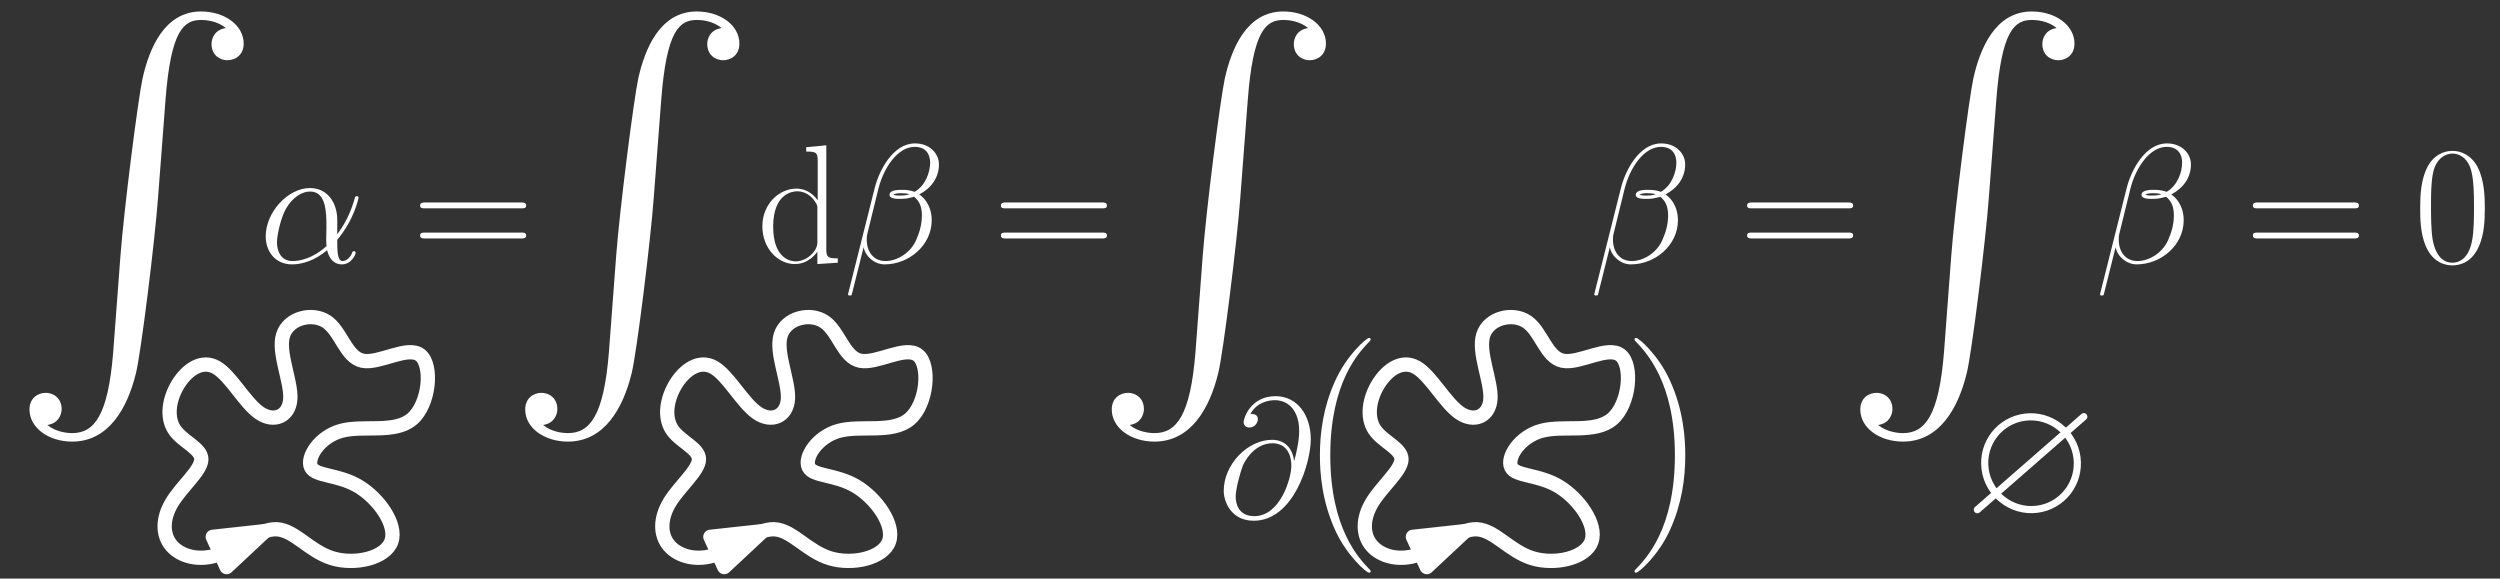 <?xml version="1.0" encoding="UTF-8"?>
<svg xmlns="http://www.w3.org/2000/svg" xmlns:xlink="http://www.w3.org/1999/xlink" width="350pt" height="81pt" viewBox="0 0 350 81" version="1.1">
<rect x="0" y="0" width="350" height="81" fill="#333333" stroke="none"/>
<defs>
<g>
<symbol overflow="visible" id="glyph0-0">
<path style="stroke:none;" d=""/>
</symbol>
<symbol overflow="visible" id="glyph0-1">
<path style="stroke:none;" d="M 14.75 47.703 C 14.031 56.594 12.094 59.031 9 59.031 C 8.297 59.031 6.672 58.859 5.531 57.891 C 7.094 57.672 7.531 56.422 7.531 55.672 C 7.531 54.094 6.344 53.391 5.312 53.391 C 4.234 53.391 3.031 54.094 3.031 55.719 C 3.031 58.328 5.75 60.219 9 60.219 C 14.141 60.219 16.75 55.5 17.938 50.625 C 18.641 47.812 20.594 32.031 21.031 26.016 L 22.062 12.516 C 22.812 2.547 24.656 1.188 27.094 1.188 C 27.641 1.188 29.328 1.297 30.516 2.328 C 28.938 2.547 28.516 3.797 28.516 4.547 C 28.516 6.125 29.703 6.828 30.734 6.828 C 31.812 6.828 33.016 6.125 33.016 4.5 C 33.016 1.891 30.297 0 27.047 0 C 21.891 0 19.781 5.25 18.859 9.375 C 18.219 12.359 16.266 27.641 15.766 34.203 Z M 14.75 47.703 "/>
</symbol>
<symbol overflow="visible" id="glyph1-0">
<path style="stroke:none;" d=""/>
</symbol>
<symbol overflow="visible" id="glyph1-1">
<path style="stroke:none;" d="M 6.922 -16.172 L 6.922 -15.562 C 8.312 -15.562 8.531 -15.422 8.531 -14.281 L 8.531 -8.734 C 8.438 -8.859 7.469 -10.375 5.547 -10.375 C 3.125 -10.375 0.781 -8.219 0.781 -5.094 C 0.781 -1.984 2.984 0.188 5.312 0.188 C 7.312 0.188 8.359 -1.375 8.484 -1.547 L 8.484 0.188 L 11.344 0 L 11.344 -0.609 C 9.953 -0.609 9.734 -0.766 9.734 -1.891 L 9.734 -16.438 Z M 8.484 -2.844 C 8.484 -2.125 8.047 -1.5 7.516 -1.016 C 6.703 -0.312 5.891 -0.188 5.453 -0.188 C 4.766 -0.188 2.297 -0.547 2.297 -5.062 C 2.297 -9.719 5.047 -10 5.656 -10 C 6.75 -10 7.625 -9.375 8.172 -8.531 C 8.484 -8.031 8.484 -7.953 8.484 -7.531 Z M 8.484 -2.844 "/>
</symbol>
<symbol overflow="visible" id="glyph2-0">
<path style="stroke:none;" d=""/>
</symbol>
<symbol overflow="visible" id="glyph2-1">
<path style="stroke:none;" d="M 13.406 -13.781 C 13.406 -15.203 12.203 -16.703 10.047 -16.703 C 6.984 -16.703 5.047 -12.953 4.422 -10.5 L 0.688 4.359 C 0.641 4.547 0.781 4.594 0.906 4.594 C 1.062 4.594 1.188 4.578 1.203 4.453 L 2.859 -2.172 C 3.109 -0.859 4.406 0.234 5.797 0.234 C 9.188 0.234 12.391 -2.422 12.391 -5.953 C 12.391 -6.844 12.172 -7.75 11.672 -8.5 C 11.391 -8.953 11.031 -9.281 10.656 -9.562 C 12.359 -10.469 13.406 -11.922 13.406 -13.781 Z M 9.281 -9.594 C 8.906 -9.453 8.531 -9.406 8.078 -9.406 C 7.75 -9.406 7.438 -9.375 7.016 -9.516 C 7.25 -9.688 7.609 -9.734 8.094 -9.734 C 8.531 -9.734 8.953 -9.688 9.281 -9.594 Z M 12.172 -14 C 12.172 -12.703 11.531 -10.797 10 -9.922 C 9.547 -10.094 8.938 -10.203 8.406 -10.203 C 7.906 -10.203 6.484 -10.25 6.484 -9.5 C 6.484 -8.859 7.797 -8.938 8.203 -8.938 C 8.812 -8.938 9.359 -9.078 9.922 -9.234 C 10.688 -8.625 11.016 -7.812 11.016 -6.625 C 11.016 -5.266 10.641 -4.141 10.188 -3.125 C 9.406 -1.375 7.562 -0.234 5.922 -0.234 C 4.188 -0.234 3.297 -1.609 3.297 -3.219 C 3.297 -3.438 3.297 -3.75 3.391 -4.094 L 4.922 -10.328 C 5.703 -13.438 7.703 -16.219 10 -16.219 C 11.703 -16.219 12.172 -15.047 12.172 -14 Z M 12.172 -14 "/>
</symbol>
<symbol overflow="visible" id="glyph3-0">
<path style="stroke:none;" d=""/>
</symbol>
<symbol overflow="visible" id="glyph3-1">
<path style="stroke:none;" d="M 15.234 -7.609 C 15.594 -7.609 15.938 -7.609 15.938 -8 C 15.938 -8.438 15.547 -8.438 15.141 -8.438 L 1.891 -8.438 C 1.5 -8.438 1.094 -8.438 1.094 -8 C 1.094 -7.609 1.438 -7.609 1.797 -7.609 Z M 15.141 -3.391 C 15.547 -3.391 15.938 -3.391 15.938 -3.812 C 15.938 -4.219 15.594 -4.219 15.234 -4.219 L 1.797 -4.219 C 1.438 -4.219 1.094 -4.219 1.094 -3.812 C 1.094 -3.391 1.5 -3.391 1.891 -3.391 Z M 15.141 -3.391 "/>
</symbol>
<symbol overflow="visible" id="glyph4-0">
<path style="stroke:none;" d=""/>
</symbol>
<symbol overflow="visible" id="glyph4-1">
<path style="stroke:none;" d="M 10.969 -6 C 10.969 -8.297 9.672 -10.453 7.156 -10.453 C 4.047 -10.453 0.953 -7.062 0.953 -3.688 C 0.953 -1.641 2.234 0.234 4.641 0.234 C 6.109 0.234 7.859 -0.328 9.547 -1.75 C 9.875 -0.422 10.609 0.234 11.625 0.234 C 12.906 0.234 13.547 -1.094 13.547 -1.391 C 13.547 -1.609 13.391 -1.609 13.312 -1.609 C 13.125 -1.609 13.094 -1.547 13.031 -1.344 C 12.812 -0.766 12.266 -0.234 11.703 -0.234 C 10.969 -0.234 10.969 -1.75 10.969 -3.203 C 13.391 -6.094 13.953 -9.078 13.953 -9.094 C 13.953 -9.312 13.766 -9.312 13.688 -9.312 C 13.484 -9.312 13.453 -9.234 13.359 -8.812 C 13.047 -7.766 12.438 -5.922 10.969 -3.984 Z M 9.469 -2.328 C 7.391 -0.453 5.516 -0.234 4.688 -0.234 C 3.016 -0.234 2.531 -1.734 2.531 -2.844 C 2.531 -3.859 3.062 -6.281 3.797 -7.578 C 4.766 -9.234 6.094 -9.969 7.156 -9.969 C 9.453 -9.969 9.453 -6.969 9.453 -4.969 C 9.453 -4.375 9.422 -3.766 9.422 -3.172 C 9.422 -2.703 9.453 -2.578 9.469 -2.328 Z M 9.469 -2.328 "/>
</symbol>
<symbol overflow="visible" id="glyph5-0">
<path style="stroke:none;" d=""/>
</symbol>
<symbol overflow="visible" id="glyph5-1">
<path style="stroke:none;" d="M 15.234 -7.609 C 15.594 -7.609 15.938 -7.609 15.938 -8 C 15.938 -8.438 15.547 -8.438 15.141 -8.438 L 1.891 -8.438 C 1.5 -8.438 1.094 -8.438 1.094 -8 C 1.094 -7.609 1.438 -7.609 1.797 -7.609 Z M 15.141 -3.391 C 15.547 -3.391 15.938 -3.391 15.938 -3.812 C 15.938 -4.219 15.594 -4.219 15.234 -4.219 L 1.797 -4.219 C 1.438 -4.219 1.094 -4.219 1.094 -3.812 C 1.094 -3.391 1.5 -3.391 1.891 -3.391 Z M 15.141 -3.391 "/>
</symbol>
<symbol overflow="visible" id="glyph6-0">
<path style="stroke:none;" d=""/>
</symbol>
<symbol overflow="visible" id="glyph6-1">
<path style="stroke:none;" d="M 13.406 -13.781 C 13.406 -15.203 12.203 -16.703 10.047 -16.703 C 6.984 -16.703 5.047 -12.953 4.422 -10.5 L 0.688 4.359 C 0.641 4.547 0.781 4.594 0.906 4.594 C 1.062 4.594 1.188 4.578 1.203 4.453 L 2.859 -2.172 C 3.109 -0.859 4.406 0.234 5.797 0.234 C 9.188 0.234 12.391 -2.422 12.391 -5.953 C 12.391 -6.844 12.172 -7.75 11.672 -8.5 C 11.391 -8.953 11.031 -9.281 10.656 -9.562 C 12.359 -10.469 13.406 -11.922 13.406 -13.781 Z M 9.281 -9.594 C 8.906 -9.453 8.531 -9.406 8.078 -9.406 C 7.75 -9.406 7.438 -9.375 7.016 -9.516 C 7.25 -9.688 7.609 -9.734 8.094 -9.734 C 8.531 -9.734 8.953 -9.688 9.281 -9.594 Z M 12.172 -14 C 12.172 -12.703 11.531 -10.797 10 -9.922 C 9.547 -10.094 8.938 -10.203 8.406 -10.203 C 7.906 -10.203 6.484 -10.25 6.484 -9.5 C 6.484 -8.859 7.797 -8.938 8.203 -8.938 C 8.812 -8.938 9.359 -9.078 9.922 -9.234 C 10.688 -8.625 11.016 -7.812 11.016 -6.625 C 11.016 -5.266 10.641 -4.141 10.188 -3.125 C 9.406 -1.375 7.562 -0.234 5.922 -0.234 C 4.188 -0.234 3.297 -1.609 3.297 -3.219 C 3.297 -3.438 3.297 -3.75 3.391 -4.094 L 4.922 -10.328 C 5.703 -13.438 7.703 -16.219 10 -16.219 C 11.703 -16.219 12.172 -15.047 12.172 -14 Z M 12.172 -14 "/>
</symbol>
<symbol overflow="visible" id="glyph6-2">
<path style="stroke:none;" d="M 10.75 -7.906 C 10.609 -9.234 9.781 -10.828 7.656 -10.828 C 4.312 -10.828 0.906 -7.438 0.906 -3.672 C 0.906 -2.234 1.891 0.5 5.109 0.5 C 10.703 0.5 13.094 -7.656 13.094 -10.891 C 13.094 -14.312 11.188 -16.938 8.156 -16.938 C 4.719 -16.938 3.688 -13.922 3.688 -13.281 C 3.688 -13.078 3.844 -12.547 4.5 -12.547 C 5.328 -12.547 5.688 -13.312 5.688 -13.719 C 5.688 -14.453 4.953 -14.453 4.641 -14.453 C 5.609 -16.203 7.422 -16.375 8.047 -16.375 C 10.141 -16.375 11.469 -14.703 11.469 -12.062 C 11.469 -10.547 11.016 -8.781 10.781 -7.906 Z M 5.188 -0.141 C 2.969 -0.141 2.578 -1.891 2.578 -2.891 C 2.578 -3.938 3.25 -6.375 3.594 -7.25 C 3.906 -7.953 5.266 -10.344 7.719 -10.344 C 9.875 -10.344 10.375 -8.484 10.375 -7.203 C 10.375 -5.453 8.828 -0.141 5.188 -0.141 Z M 5.188 -0.141 "/>
</symbol>
<symbol overflow="visible" id="glyph7-0">
<path style="stroke:none;" d=""/>
</symbol>
<symbol overflow="visible" id="glyph7-1">
<path style="stroke:none;" d="M 15.234 -7.609 C 15.594 -7.609 15.938 -7.609 15.938 -8 C 15.938 -8.438 15.547 -8.438 15.141 -8.438 L 1.891 -8.438 C 1.5 -8.438 1.094 -8.438 1.094 -8 C 1.094 -7.609 1.438 -7.609 1.797 -7.609 Z M 15.141 -3.391 C 15.547 -3.391 15.938 -3.391 15.938 -3.812 C 15.938 -4.219 15.594 -4.219 15.234 -4.219 L 1.797 -4.219 C 1.438 -4.219 1.094 -4.219 1.094 -3.812 C 1.094 -3.391 1.5 -3.391 1.891 -3.391 Z M 15.141 -3.391 "/>
</symbol>
<symbol overflow="visible" id="glyph7-2">
<path style="stroke:none;" d="M 9.953 -7.609 C 9.953 -9.047 9.922 -11.516 8.938 -13.406 C 8.047 -15.062 6.656 -15.656 5.422 -15.656 C 4.281 -15.656 2.844 -15.141 1.938 -13.438 C 1 -11.656 0.906 -9.453 0.906 -7.609 C 0.906 -6.25 0.922 -4.188 1.656 -2.391 C 2.672 0.047 4.5 0.375 5.422 0.375 C 6.516 0.375 8.172 -0.078 9.141 -2.328 C 9.859 -3.953 9.953 -5.875 9.953 -7.609 Z M 5.422 0 C 3.906 0 3.016 -1.297 2.672 -3.109 C 2.422 -4.5 2.422 -6.531 2.422 -7.859 C 2.422 -9.688 2.422 -11.203 2.719 -12.656 C 3.172 -14.656 4.5 -15.281 5.422 -15.281 C 6.391 -15.281 7.656 -14.641 8.094 -12.703 C 8.406 -11.344 8.438 -9.766 8.438 -7.859 C 8.438 -6.328 8.438 -4.422 8.156 -3.031 C 7.656 -0.453 6.25 0 5.422 0 Z M 5.422 0 "/>
</symbol>
<symbol overflow="visible" id="glyph8-0">
<path style="stroke:none;" d=""/>
</symbol>
<symbol overflow="visible" id="glyph8-1">
<path style="stroke:none;" d="M 10.062 8.031 C 10.062 8 10.062 7.922 9.969 7.828 C 8.453 6.281 4.406 2.078 4.406 -8.188 C 4.406 -18.453 8.391 -22.625 10 -24.266 C 10 -24.312 10.062 -24.375 10.062 -24.469 C 10.062 -24.562 9.969 -24.641 9.828 -24.641 C 9.469 -24.641 6.672 -22.203 5.062 -18.578 C 3.422 -14.938 2.953 -11.375 2.953 -8.219 C 2.953 -5.859 3.188 -1.844 5.156 2.406 C 6.75 5.828 9.438 8.219 9.828 8.219 C 10 8.219 10.062 8.156 10.062 8.031 Z M 10.062 8.031 "/>
</symbol>
<symbol overflow="visible" id="glyph8-2">
<path style="stroke:none;" d="M 8.656 -8.188 C 8.656 -10.562 8.422 -14.578 6.453 -18.812 C 4.875 -22.234 2.172 -24.641 1.781 -24.641 C 1.672 -24.641 1.547 -24.609 1.547 -24.438 C 1.547 -24.375 1.578 -24.344 1.609 -24.266 C 3.188 -22.625 7.203 -18.453 7.203 -8.219 C 7.203 2.047 3.219 6.219 1.609 7.859 C 1.578 7.922 1.547 7.953 1.547 8.031 C 1.547 8.188 1.672 8.219 1.781 8.219 C 2.141 8.219 4.938 5.781 6.547 2.172 C 8.188 -1.484 8.656 -5.031 8.656 -8.188 Z M 8.656 -8.188 "/>
</symbol>
</g>
</defs>
<g id="surface64002">
<g style="fill:rgb(100%,100%,100%);fill-opacity:1;">
  <use xlink:href="#glyph0-1" x="70.498" y="1.605"/>
</g>
<g style="fill:rgb(100%,100%,100%);fill-opacity:1;">
  <use xlink:href="#glyph1-1" x="105.949" y="36.78"/>
</g>
<g style="fill:rgb(100%,100%,100%);fill-opacity:1;">
  <use xlink:href="#glyph2-1" x="118.048" y="36.78"/>
</g>
<g style="fill:rgb(100%,100%,100%);fill-opacity:1;">
  <use xlink:href="#glyph3-1" x="139.031" y="36.78"/>
</g>
<g style="fill:rgb(100%,100%,100%);fill-opacity:1;">
  <use xlink:href="#glyph0-1" x="1.098" y="1.605"/>
</g>
<g style="fill:rgb(100%,100%,100%);fill-opacity:1;">
  <use xlink:href="#glyph4-1" x="36.246" y="36.78"/>
</g>
<g style="fill:rgb(100%,100%,100%);fill-opacity:1;">
  <use xlink:href="#glyph5-1" x="57.724" y="36.78"/>
</g>
<g style="fill:rgb(100%,100%,100%);fill-opacity:1;">
  <use xlink:href="#glyph0-1" x="152.616" y="1.605"/>
</g>
<g style="fill:rgb(100%,100%,100%);fill-opacity:1;">
  <use xlink:href="#glyph6-1" x="222.519" y="36.78"/>
</g>
<g style="fill:rgb(100%,100%,100%);fill-opacity:1;">
  <use xlink:href="#glyph7-1" x="243.502" y="36.78"/>
</g>
<path style="fill:none;stroke-width:2;stroke-linecap:butt;stroke-linejoin:round;stroke:rgb(100%,100%,100%);stroke-opacity:1;stroke-miterlimit:10;" d="M 41.629 335.074 C 40.883 332.656 42.773 328.66 42.645 326.191 C 42.52 323.723 40.375 322.777 38.324 324.195 C 36.27 325.609 34.309 329.387 32.293 330.551 C 30.277 331.711 28.207 330.258 26.953 328.242 C 25.699 326.227 25.266 323.648 26.391 321.906 C 27.516 320.16 30.203 319.254 30.188 317.691 C 30.168 316.129 27.445 313.914 26.082 311.66 C 24.719 309.41 24.719 307.121 26.008 305.613 C 27.297 304.105 29.879 303.379 32.621 304.359 C 35.363 305.34 38.27 308.031 40.758 307.902 C 43.246 307.773 45.316 304.832 48.492 303.852 C 51.672 302.871 55.957 303.852 56.793 306.195 C 57.629 308.539 55.016 312.242 52.156 313.93 C 49.301 315.617 46.203 315.285 45.547 316.594 C 44.895 317.898 46.684 320.848 49.777 321.684 C 52.871 322.523 57.266 321.25 59.699 323.34 C 62.133 325.43 62.605 330.879 60.844 332.277 C 59.082 333.676 55.086 331.023 52.762 331.496 C 50.438 331.969 49.781 335.562 47.766 336.945 C 45.75 338.324 42.371 337.488 41.629 335.074 Z M 41.629 335.074 " transform="matrix(1,0,0,-1,-2,382)"/>
<path style="fill:none;stroke-width:2;stroke-linecap:butt;stroke-linejoin:round;stroke:rgb(100%,100%,100%);stroke-opacity:1;stroke-miterlimit:10;" d="M 35.723 305.934 C 35.723 305.934 35.723 305.934 35.941 306.059 C 36.164 306.188 36.609 306.441 37.176 306.727 C 37.742 307.012 38.43 307.328 38.773 307.488 C 39.117 307.645 39.117 307.645 39.117 307.645 " transform="matrix(1,0,0,-1,-2,382)"/>
<path style="fill-rule:evenodd;fill:rgb(100%,100%,100%);fill-opacity:1;stroke-width:2;stroke-linecap:butt;stroke-linejoin:round;stroke:rgb(100%,100%,100%);stroke-opacity:1;stroke-miterlimit:10;" d="M 39.117 307.645 L 31.785 306.844 L 33.727 302.609 Z M 39.117 307.645 " transform="matrix(1,0,0,-1,-2,382)"/>
<path style="fill:none;stroke-width:2;stroke-linecap:butt;stroke-linejoin:round;stroke:rgb(100%,100%,100%);stroke-opacity:1;stroke-miterlimit:10;" d="M 111.297 335.074 C 110.555 332.656 112.441 328.66 112.316 326.191 C 112.188 323.723 110.043 322.777 107.992 324.195 C 105.941 325.609 103.977 329.387 101.961 330.551 C 99.945 331.711 97.875 330.258 96.621 328.242 C 95.371 326.227 94.934 323.648 96.059 321.906 C 97.188 320.16 99.875 319.254 99.855 317.691 C 99.836 316.129 97.113 313.914 95.75 311.66 C 94.391 309.41 94.391 307.121 95.68 305.613 C 96.969 304.105 99.547 303.379 102.289 304.359 C 105.031 305.34 107.938 308.031 110.426 307.902 C 112.914 307.773 114.984 304.832 118.164 303.852 C 121.34 302.871 125.629 303.852 126.465 306.195 C 127.297 308.539 124.684 312.242 121.828 313.93 C 118.969 315.617 115.871 315.285 115.219 316.594 C 114.562 317.898 116.355 320.848 119.449 321.684 C 122.539 322.523 126.934 321.25 129.367 323.34 C 131.805 325.43 132.273 330.879 130.512 332.277 C 128.75 333.676 124.758 331.023 122.43 331.496 C 120.105 331.969 119.453 335.562 117.438 336.945 C 115.422 338.324 112.043 337.488 111.297 335.074 Z M 111.297 335.074 " transform="matrix(1,0,0,-1,-2,382)"/>
<path style="fill:none;stroke-width:2;stroke-linecap:butt;stroke-linejoin:round;stroke:rgb(100%,100%,100%);stroke-opacity:1;stroke-miterlimit:10;" d="M 105.391 305.934 C 105.391 305.934 105.391 305.934 105.613 306.059 C 105.836 306.188 106.277 306.441 106.844 306.727 C 107.41 307.012 108.102 307.328 108.445 307.488 C 108.789 307.645 108.789 307.645 108.789 307.645 " transform="matrix(1,0,0,-1,-2,382)"/>
<path style="fill-rule:evenodd;fill:rgb(100%,100%,100%);fill-opacity:1;stroke-width:2;stroke-linecap:butt;stroke-linejoin:round;stroke:rgb(100%,100%,100%);stroke-opacity:1;stroke-miterlimit:10;" d="M 108.789 307.645 L 101.453 306.844 L 103.398 302.609 Z M 108.789 307.645 " transform="matrix(1,0,0,-1,-2,382)"/>
<path style="fill:none;stroke-width:2;stroke-linecap:butt;stroke-linejoin:round;stroke:rgb(100%,100%,100%);stroke-opacity:1;stroke-miterlimit:10;" d="M 209.648 335.074 C 208.902 332.656 210.793 328.66 210.664 326.191 C 210.539 323.723 208.395 322.777 206.344 324.195 C 204.293 325.609 202.328 329.387 200.312 330.551 C 198.297 331.711 196.227 330.258 194.973 328.242 C 193.719 326.227 193.285 323.648 194.41 321.906 C 195.535 320.16 198.227 319.254 198.207 317.691 C 198.188 316.129 195.465 313.914 194.102 311.66 C 192.738 309.41 192.738 307.121 194.031 305.613 C 195.32 304.105 197.898 303.379 200.641 304.359 C 203.383 305.34 206.289 308.031 208.777 307.902 C 211.266 307.773 213.336 304.832 216.516 303.852 C 219.691 302.871 223.98 303.852 224.812 306.195 C 225.648 308.539 223.035 312.242 220.18 313.93 C 217.32 315.617 214.223 315.285 213.57 316.594 C 212.914 317.898 214.707 320.848 217.797 321.684 C 220.891 322.523 225.285 321.25 227.719 323.34 C 230.152 325.43 230.625 330.879 228.863 332.277 C 227.102 333.676 223.105 331.023 220.781 331.496 C 218.457 331.969 217.805 335.562 215.789 336.945 C 213.773 338.324 210.395 337.488 209.648 335.074 Z M 209.648 335.074 " transform="matrix(1,0,0,-1,-2,382)"/>
<path style="fill:none;stroke-width:2;stroke-linecap:butt;stroke-linejoin:round;stroke:rgb(100%,100%,100%);stroke-opacity:1;stroke-miterlimit:10;" d="M 203.742 305.934 C 203.742 305.934 203.742 305.934 203.965 306.059 C 204.188 306.188 204.629 306.441 205.195 306.727 C 205.762 307.012 206.453 307.328 206.797 307.488 C 207.141 307.645 207.141 307.645 207.141 307.645 " transform="matrix(1,0,0,-1,-2,382)"/>
<path style="fill-rule:evenodd;fill:rgb(100%,100%,100%);fill-opacity:1;stroke-width:2;stroke-linecap:butt;stroke-linejoin:round;stroke:rgb(100%,100%,100%);stroke-opacity:1;stroke-miterlimit:10;" d="M 207.141 307.645 L 199.805 306.844 L 201.75 302.609 Z M 207.141 307.645 " transform="matrix(1,0,0,-1,-2,382)"/>
<g style="fill:rgb(100%,100%,100%);fill-opacity:1;">
  <use xlink:href="#glyph6-2" x="170.416" y="72.402"/>
</g>
<g style="fill:rgb(100%,100%,100%);fill-opacity:1;">
  <use xlink:href="#glyph8-1" x="181.834" y="71.955"/>
  <use xlink:href="#glyph8-2" x="227.282" y="71.955"/>
</g>
<g style="fill:rgb(100%,100%,100%);fill-opacity:1;">
  <use xlink:href="#glyph0-1" x="257.41" y="1.605"/>
</g>
<g style="fill:rgb(100%,100%,100%);fill-opacity:1;">
  <use xlink:href="#glyph6-1" x="293.326" y="36.78"/>
</g>
<g style="fill:rgb(100%,100%,100%);fill-opacity:1;">
  <use xlink:href="#glyph7-1" x="314.309" y="36.78"/>
  <use xlink:href="#glyph7-2" x="337.921" y="36.78"/>
</g>
<path style="fill:none;stroke-width:1;stroke-linecap:butt;stroke-linejoin:round;stroke:rgb(100%,100%,100%);stroke-opacity:1;stroke-miterlimit:10;" d="M 292.828 317.293 C 292.727 320.879 289.742 323.723 286.164 323.645 C 282.582 323.566 279.762 320.594 279.859 317.008 C 279.961 313.422 282.945 310.578 286.523 310.656 C 290.105 310.738 292.926 313.707 292.828 317.293 Z M 292.828 317.293 " transform="matrix(1,0,0,-1,-2,382)"/>
<path style="fill:none;stroke-width:1;stroke-linecap:round;stroke-linejoin:round;stroke:rgb(100%,100%,100%);stroke-opacity:1;stroke-miterlimit:10;" d="M 278.828 310.641 L 293.734 323.664 " transform="matrix(1,0,0,-1,-2,382)"/>
</g>
</svg>
